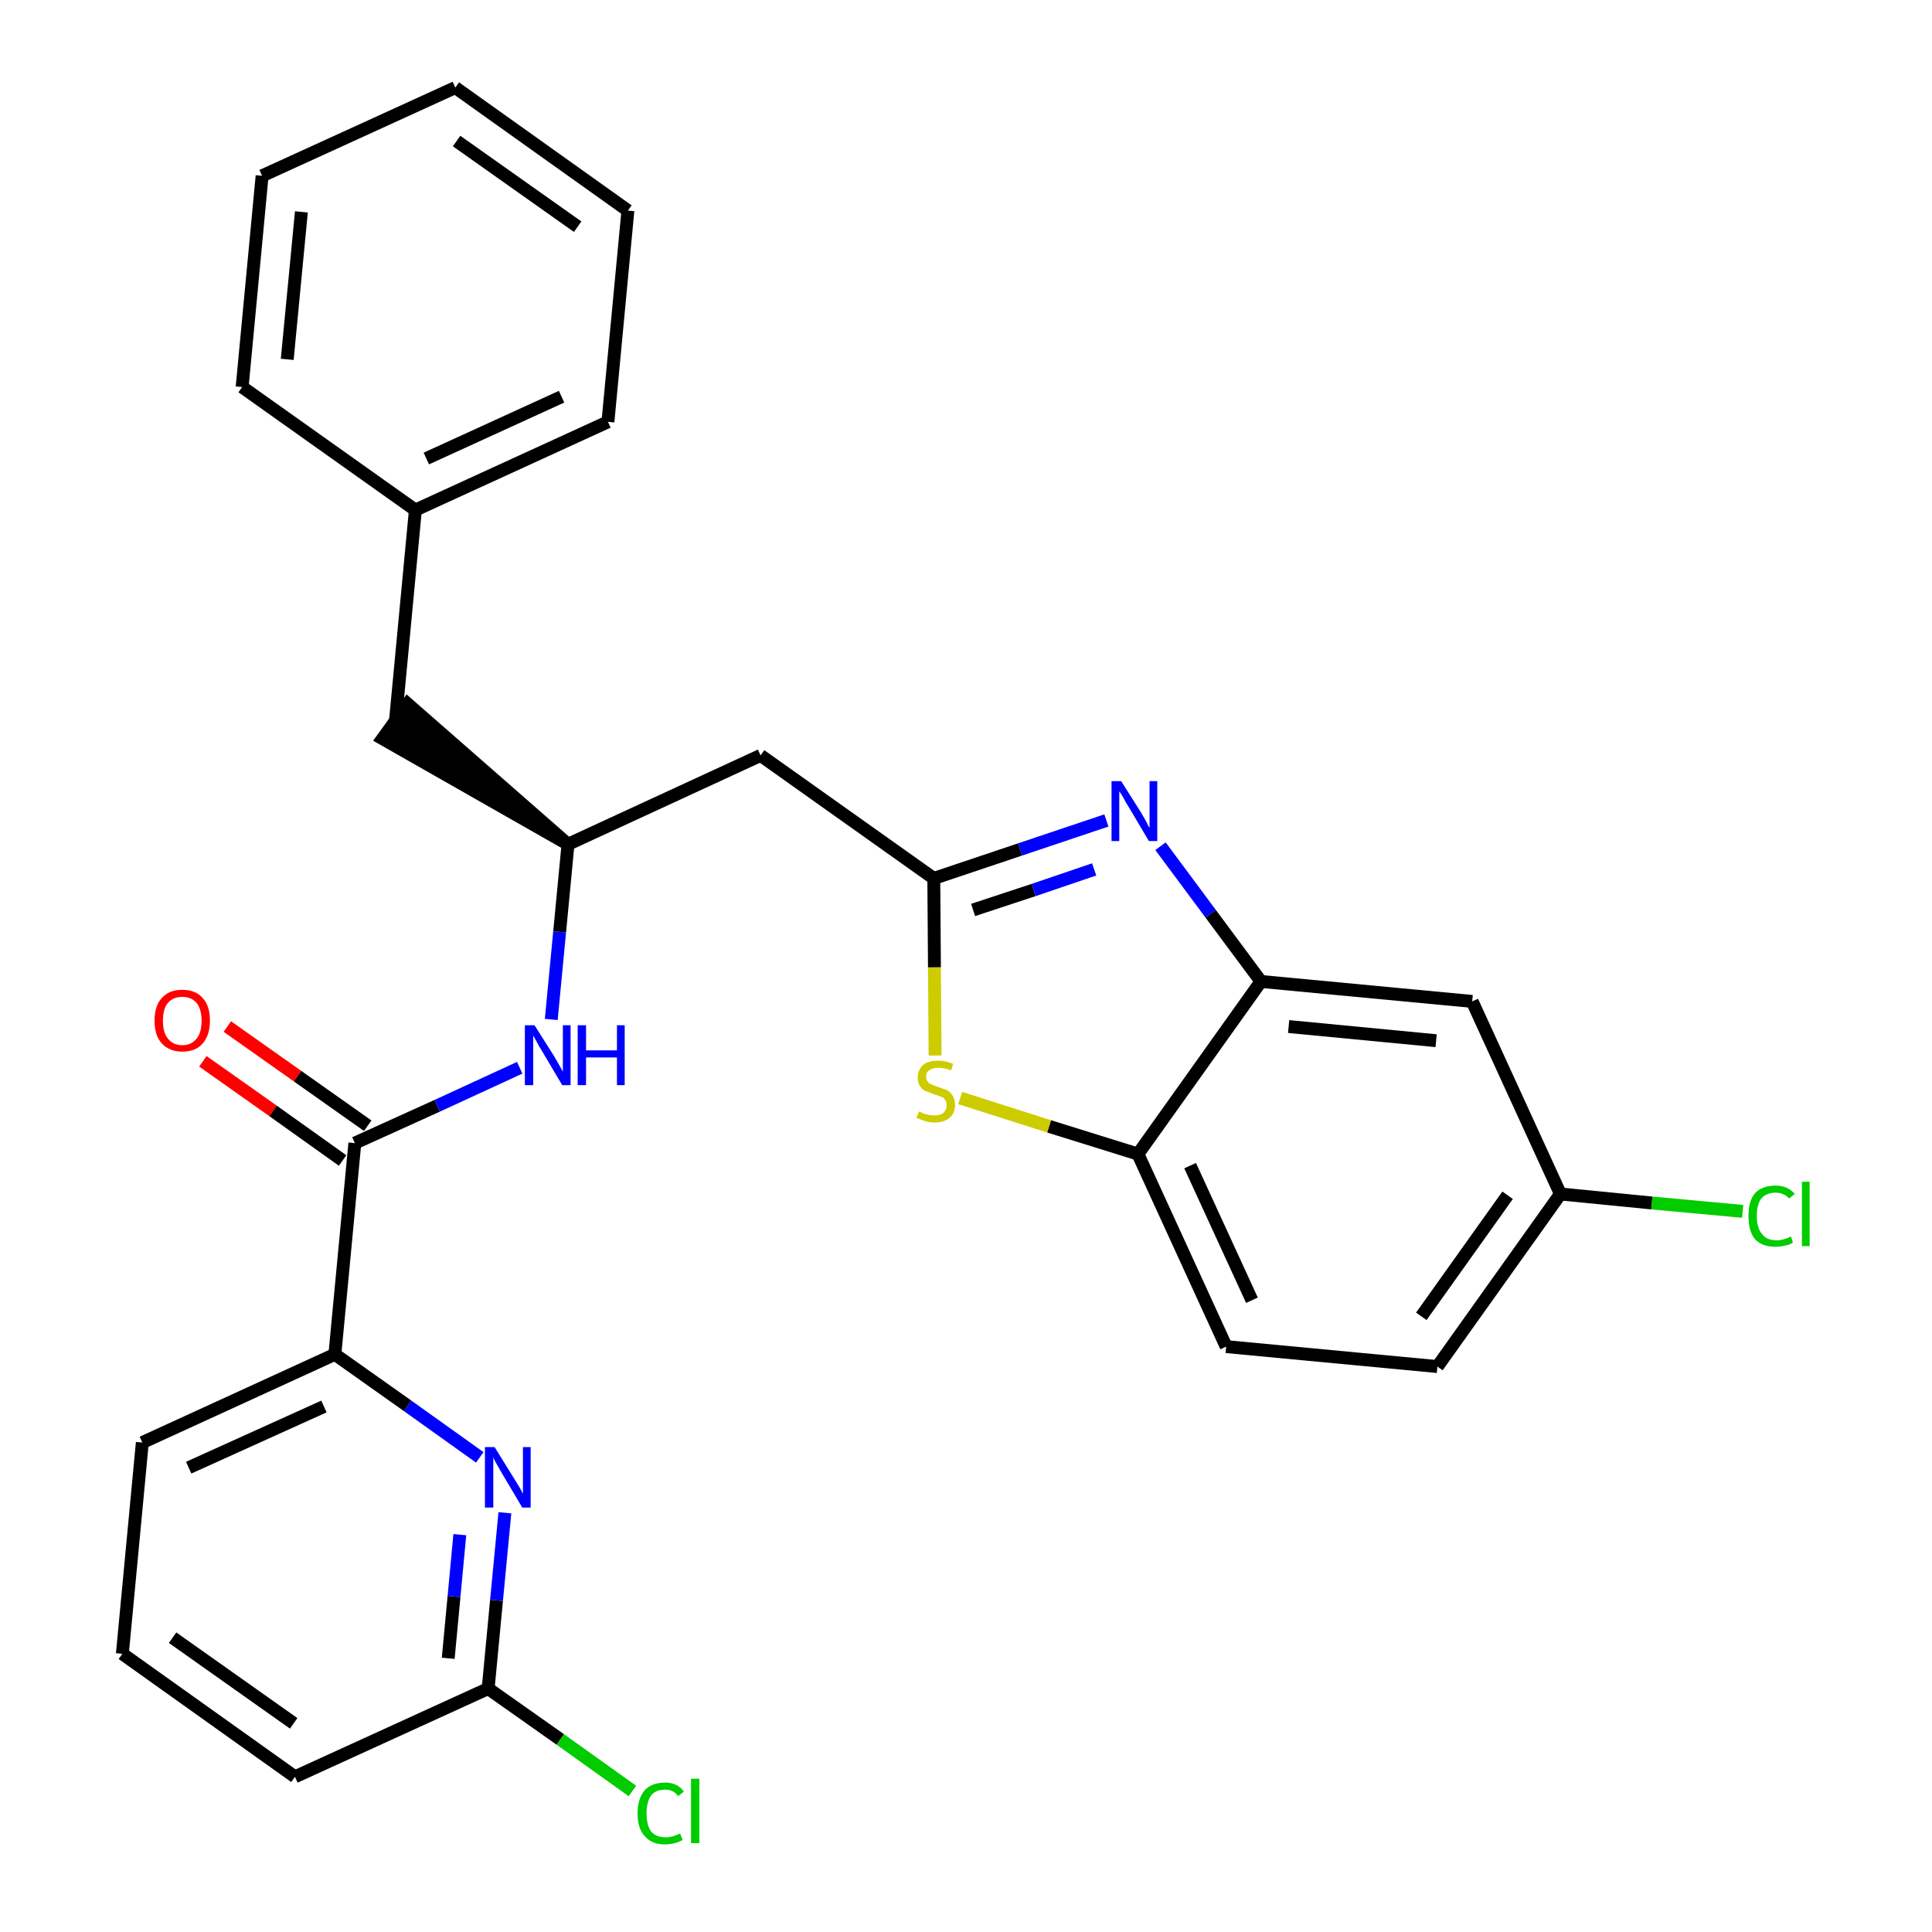 <?xml version='1.0' encoding='iso-8859-1'?>
<svg version='1.1' baseProfile='full'
              xmlns='http://www.w3.org/2000/svg'
                      xmlns:rdkit='http://www.rdkit.org/xml'
                      xmlns:xlink='http://www.w3.org/1999/xlink'
                  xml:space='preserve'
width='300px' height='300px' viewBox='0 0 300 300'>
<!-- END OF HEADER -->
<path class='bond-0 atom-0 atom-1' d='M 31.5,164.8 L 42.4,172.5' style='fill:none;fill-rule:evenodd;stroke:#FF0000;stroke-width:2.0px;stroke-linecap:butt;stroke-linejoin:miter;stroke-opacity:1' />
<path class='bond-0 atom-0 atom-1' d='M 42.4,172.5 L 53.2,180.2' style='fill:none;fill-rule:evenodd;stroke:#000000;stroke-width:2.0px;stroke-linecap:butt;stroke-linejoin:miter;stroke-opacity:1' />
<path class='bond-0 atom-0 atom-1' d='M 35.3,159.4 L 46.2,167.1' style='fill:none;fill-rule:evenodd;stroke:#FF0000;stroke-width:2.0px;stroke-linecap:butt;stroke-linejoin:miter;stroke-opacity:1' />
<path class='bond-0 atom-0 atom-1' d='M 46.2,167.1 L 57.1,174.8' style='fill:none;fill-rule:evenodd;stroke:#000000;stroke-width:2.0px;stroke-linecap:butt;stroke-linejoin:miter;stroke-opacity:1' />
<path class='bond-1 atom-1 atom-2' d='M 55.1,177.5 L 67.9,171.7' style='fill:none;fill-rule:evenodd;stroke:#000000;stroke-width:2.0px;stroke-linecap:butt;stroke-linejoin:miter;stroke-opacity:1' />
<path class='bond-1 atom-1 atom-2' d='M 67.9,171.7 L 80.7,165.8' style='fill:none;fill-rule:evenodd;stroke:#0000FF;stroke-width:2.0px;stroke-linecap:butt;stroke-linejoin:miter;stroke-opacity:1' />
<path class='bond-21 atom-1 atom-22' d='M 55.1,177.5 L 52.0,210.3' style='fill:none;fill-rule:evenodd;stroke:#000000;stroke-width:2.0px;stroke-linecap:butt;stroke-linejoin:miter;stroke-opacity:1' />
<path class='bond-2 atom-2 atom-3' d='M 85.6,158.3 L 86.9,144.7' style='fill:none;fill-rule:evenodd;stroke:#0000FF;stroke-width:2.0px;stroke-linecap:butt;stroke-linejoin:miter;stroke-opacity:1' />
<path class='bond-2 atom-2 atom-3' d='M 86.9,144.7 L 88.2,131.1' style='fill:none;fill-rule:evenodd;stroke:#000000;stroke-width:2.0px;stroke-linecap:butt;stroke-linejoin:miter;stroke-opacity:1' />
<path class='bond-3 atom-3 atom-4' d='M 88.2,131.1 L 63.3,109.3 L 59.4,114.7 Z' style='fill:#000000;fill-rule:evenodd;fill-opacity:1;stroke:#000000;stroke-width:2.0px;stroke-linecap:butt;stroke-linejoin:miter;stroke-opacity:1;' />
<path class='bond-10 atom-3 atom-11' d='M 88.2,131.1 L 118.1,117.3' style='fill:none;fill-rule:evenodd;stroke:#000000;stroke-width:2.0px;stroke-linecap:butt;stroke-linejoin:miter;stroke-opacity:1' />
<path class='bond-4 atom-4 atom-5' d='M 61.4,112.0 L 64.5,79.2' style='fill:none;fill-rule:evenodd;stroke:#000000;stroke-width:2.0px;stroke-linecap:butt;stroke-linejoin:miter;stroke-opacity:1' />
<path class='bond-5 atom-5 atom-6' d='M 64.5,79.2 L 94.4,65.5' style='fill:none;fill-rule:evenodd;stroke:#000000;stroke-width:2.0px;stroke-linecap:butt;stroke-linejoin:miter;stroke-opacity:1' />
<path class='bond-5 atom-5 atom-6' d='M 66.2,71.2 L 87.2,61.6' style='fill:none;fill-rule:evenodd;stroke:#000000;stroke-width:2.0px;stroke-linecap:butt;stroke-linejoin:miter;stroke-opacity:1' />
<path class='bond-28 atom-10 atom-5' d='M 37.6,60.1 L 64.5,79.2' style='fill:none;fill-rule:evenodd;stroke:#000000;stroke-width:2.0px;stroke-linecap:butt;stroke-linejoin:miter;stroke-opacity:1' />
<path class='bond-6 atom-6 atom-7' d='M 94.4,65.5 L 97.5,32.7' style='fill:none;fill-rule:evenodd;stroke:#000000;stroke-width:2.0px;stroke-linecap:butt;stroke-linejoin:miter;stroke-opacity:1' />
<path class='bond-7 atom-7 atom-8' d='M 97.5,32.7 L 70.7,13.6' style='fill:none;fill-rule:evenodd;stroke:#000000;stroke-width:2.0px;stroke-linecap:butt;stroke-linejoin:miter;stroke-opacity:1' />
<path class='bond-7 atom-7 atom-8' d='M 89.7,35.2 L 70.9,21.9' style='fill:none;fill-rule:evenodd;stroke:#000000;stroke-width:2.0px;stroke-linecap:butt;stroke-linejoin:miter;stroke-opacity:1' />
<path class='bond-8 atom-8 atom-9' d='M 70.7,13.6 L 40.7,27.3' style='fill:none;fill-rule:evenodd;stroke:#000000;stroke-width:2.0px;stroke-linecap:butt;stroke-linejoin:miter;stroke-opacity:1' />
<path class='bond-9 atom-9 atom-10' d='M 40.7,27.3 L 37.6,60.1' style='fill:none;fill-rule:evenodd;stroke:#000000;stroke-width:2.0px;stroke-linecap:butt;stroke-linejoin:miter;stroke-opacity:1' />
<path class='bond-9 atom-9 atom-10' d='M 46.8,32.9 L 44.6,55.8' style='fill:none;fill-rule:evenodd;stroke:#000000;stroke-width:2.0px;stroke-linecap:butt;stroke-linejoin:miter;stroke-opacity:1' />
<path class='bond-11 atom-11 atom-12' d='M 118.1,117.3 L 145.0,136.4' style='fill:none;fill-rule:evenodd;stroke:#000000;stroke-width:2.0px;stroke-linecap:butt;stroke-linejoin:miter;stroke-opacity:1' />
<path class='bond-12 atom-12 atom-13' d='M 145.0,136.4 L 158.4,131.9' style='fill:none;fill-rule:evenodd;stroke:#000000;stroke-width:2.0px;stroke-linecap:butt;stroke-linejoin:miter;stroke-opacity:1' />
<path class='bond-12 atom-12 atom-13' d='M 158.4,131.9 L 171.8,127.4' style='fill:none;fill-rule:evenodd;stroke:#0000FF;stroke-width:2.0px;stroke-linecap:butt;stroke-linejoin:miter;stroke-opacity:1' />
<path class='bond-12 atom-12 atom-13' d='M 151.1,141.3 L 160.5,138.2' style='fill:none;fill-rule:evenodd;stroke:#000000;stroke-width:2.0px;stroke-linecap:butt;stroke-linejoin:miter;stroke-opacity:1' />
<path class='bond-12 atom-12 atom-13' d='M 160.5,138.2 L 169.9,135.0' style='fill:none;fill-rule:evenodd;stroke:#0000FF;stroke-width:2.0px;stroke-linecap:butt;stroke-linejoin:miter;stroke-opacity:1' />
<path class='bond-29 atom-21 atom-12' d='M 145.2,163.9 L 145.1,150.2' style='fill:none;fill-rule:evenodd;stroke:#CCCC00;stroke-width:2.0px;stroke-linecap:butt;stroke-linejoin:miter;stroke-opacity:1' />
<path class='bond-29 atom-21 atom-12' d='M 145.1,150.2 L 145.0,136.4' style='fill:none;fill-rule:evenodd;stroke:#000000;stroke-width:2.0px;stroke-linecap:butt;stroke-linejoin:miter;stroke-opacity:1' />
<path class='bond-13 atom-13 atom-14' d='M 180.2,131.4 L 188.0,141.9' style='fill:none;fill-rule:evenodd;stroke:#0000FF;stroke-width:2.0px;stroke-linecap:butt;stroke-linejoin:miter;stroke-opacity:1' />
<path class='bond-13 atom-13 atom-14' d='M 188.0,141.9 L 195.8,152.4' style='fill:none;fill-rule:evenodd;stroke:#000000;stroke-width:2.0px;stroke-linecap:butt;stroke-linejoin:miter;stroke-opacity:1' />
<path class='bond-14 atom-14 atom-15' d='M 195.8,152.4 L 228.6,155.5' style='fill:none;fill-rule:evenodd;stroke:#000000;stroke-width:2.0px;stroke-linecap:butt;stroke-linejoin:miter;stroke-opacity:1' />
<path class='bond-14 atom-14 atom-15' d='M 200.1,159.4 L 223.0,161.6' style='fill:none;fill-rule:evenodd;stroke:#000000;stroke-width:2.0px;stroke-linecap:butt;stroke-linejoin:miter;stroke-opacity:1' />
<path class='bond-31 atom-20 atom-14' d='M 176.7,179.2 L 195.8,152.4' style='fill:none;fill-rule:evenodd;stroke:#000000;stroke-width:2.0px;stroke-linecap:butt;stroke-linejoin:miter;stroke-opacity:1' />
<path class='bond-15 atom-15 atom-16' d='M 228.6,155.5 L 242.3,185.4' style='fill:none;fill-rule:evenodd;stroke:#000000;stroke-width:2.0px;stroke-linecap:butt;stroke-linejoin:miter;stroke-opacity:1' />
<path class='bond-16 atom-16 atom-17' d='M 242.3,185.4 L 256.5,186.8' style='fill:none;fill-rule:evenodd;stroke:#000000;stroke-width:2.0px;stroke-linecap:butt;stroke-linejoin:miter;stroke-opacity:1' />
<path class='bond-16 atom-16 atom-17' d='M 256.5,186.8 L 270.6,188.1' style='fill:none;fill-rule:evenodd;stroke:#00CC00;stroke-width:2.0px;stroke-linecap:butt;stroke-linejoin:miter;stroke-opacity:1' />
<path class='bond-17 atom-16 atom-18' d='M 242.3,185.4 L 223.2,212.2' style='fill:none;fill-rule:evenodd;stroke:#000000;stroke-width:2.0px;stroke-linecap:butt;stroke-linejoin:miter;stroke-opacity:1' />
<path class='bond-17 atom-16 atom-18' d='M 234.1,185.6 L 220.7,204.4' style='fill:none;fill-rule:evenodd;stroke:#000000;stroke-width:2.0px;stroke-linecap:butt;stroke-linejoin:miter;stroke-opacity:1' />
<path class='bond-18 atom-18 atom-19' d='M 223.2,212.2 L 190.4,209.1' style='fill:none;fill-rule:evenodd;stroke:#000000;stroke-width:2.0px;stroke-linecap:butt;stroke-linejoin:miter;stroke-opacity:1' />
<path class='bond-19 atom-19 atom-20' d='M 190.4,209.1 L 176.7,179.2' style='fill:none;fill-rule:evenodd;stroke:#000000;stroke-width:2.0px;stroke-linecap:butt;stroke-linejoin:miter;stroke-opacity:1' />
<path class='bond-19 atom-19 atom-20' d='M 194.4,201.9 L 184.8,181.0' style='fill:none;fill-rule:evenodd;stroke:#000000;stroke-width:2.0px;stroke-linecap:butt;stroke-linejoin:miter;stroke-opacity:1' />
<path class='bond-20 atom-20 atom-21' d='M 176.7,179.2 L 162.9,174.9' style='fill:none;fill-rule:evenodd;stroke:#000000;stroke-width:2.0px;stroke-linecap:butt;stroke-linejoin:miter;stroke-opacity:1' />
<path class='bond-20 atom-20 atom-21' d='M 162.9,174.9 L 149.1,170.5' style='fill:none;fill-rule:evenodd;stroke:#CCCC00;stroke-width:2.0px;stroke-linecap:butt;stroke-linejoin:miter;stroke-opacity:1' />
<path class='bond-22 atom-22 atom-23' d='M 52.0,210.3 L 22.1,224.0' style='fill:none;fill-rule:evenodd;stroke:#000000;stroke-width:2.0px;stroke-linecap:butt;stroke-linejoin:miter;stroke-opacity:1' />
<path class='bond-22 atom-22 atom-23' d='M 50.3,218.4 L 29.3,227.9' style='fill:none;fill-rule:evenodd;stroke:#000000;stroke-width:2.0px;stroke-linecap:butt;stroke-linejoin:miter;stroke-opacity:1' />
<path class='bond-30 atom-28 atom-22' d='M 74.5,226.3 L 63.3,218.3' style='fill:none;fill-rule:evenodd;stroke:#0000FF;stroke-width:2.0px;stroke-linecap:butt;stroke-linejoin:miter;stroke-opacity:1' />
<path class='bond-30 atom-28 atom-22' d='M 63.3,218.3 L 52.0,210.3' style='fill:none;fill-rule:evenodd;stroke:#000000;stroke-width:2.0px;stroke-linecap:butt;stroke-linejoin:miter;stroke-opacity:1' />
<path class='bond-23 atom-23 atom-24' d='M 22.1,224.0 L 19.0,256.8' style='fill:none;fill-rule:evenodd;stroke:#000000;stroke-width:2.0px;stroke-linecap:butt;stroke-linejoin:miter;stroke-opacity:1' />
<path class='bond-24 atom-24 atom-25' d='M 19.0,256.8 L 45.8,275.9' style='fill:none;fill-rule:evenodd;stroke:#000000;stroke-width:2.0px;stroke-linecap:butt;stroke-linejoin:miter;stroke-opacity:1' />
<path class='bond-24 atom-24 atom-25' d='M 26.8,254.3 L 45.6,267.6' style='fill:none;fill-rule:evenodd;stroke:#000000;stroke-width:2.0px;stroke-linecap:butt;stroke-linejoin:miter;stroke-opacity:1' />
<path class='bond-25 atom-25 atom-26' d='M 45.8,275.9 L 75.8,262.2' style='fill:none;fill-rule:evenodd;stroke:#000000;stroke-width:2.0px;stroke-linecap:butt;stroke-linejoin:miter;stroke-opacity:1' />
<path class='bond-26 atom-26 atom-27' d='M 75.8,262.2 L 87.0,270.1' style='fill:none;fill-rule:evenodd;stroke:#000000;stroke-width:2.0px;stroke-linecap:butt;stroke-linejoin:miter;stroke-opacity:1' />
<path class='bond-26 atom-26 atom-27' d='M 87.0,270.1 L 98.2,278.1' style='fill:none;fill-rule:evenodd;stroke:#00CC00;stroke-width:2.0px;stroke-linecap:butt;stroke-linejoin:miter;stroke-opacity:1' />
<path class='bond-27 atom-26 atom-28' d='M 75.8,262.2 L 77.1,248.5' style='fill:none;fill-rule:evenodd;stroke:#000000;stroke-width:2.0px;stroke-linecap:butt;stroke-linejoin:miter;stroke-opacity:1' />
<path class='bond-27 atom-26 atom-28' d='M 77.1,248.5 L 78.4,234.9' style='fill:none;fill-rule:evenodd;stroke:#0000FF;stroke-width:2.0px;stroke-linecap:butt;stroke-linejoin:miter;stroke-opacity:1' />
<path class='bond-27 atom-26 atom-28' d='M 69.6,257.5 L 70.5,247.9' style='fill:none;fill-rule:evenodd;stroke:#000000;stroke-width:2.0px;stroke-linecap:butt;stroke-linejoin:miter;stroke-opacity:1' />
<path class='bond-27 atom-26 atom-28' d='M 70.5,247.9 L 71.4,238.3' style='fill:none;fill-rule:evenodd;stroke:#0000FF;stroke-width:2.0px;stroke-linecap:butt;stroke-linejoin:miter;stroke-opacity:1' />
<path  class='atom-0' d='M 24.0 158.5
Q 24.0 156.2, 25.1 155.0
Q 26.2 153.7, 28.3 153.7
Q 30.4 153.7, 31.5 155.0
Q 32.6 156.2, 32.6 158.5
Q 32.6 160.7, 31.5 162.0
Q 30.4 163.3, 28.3 163.3
Q 26.3 163.3, 25.1 162.0
Q 24.0 160.8, 24.0 158.5
M 28.3 162.3
Q 29.7 162.3, 30.5 161.3
Q 31.3 160.4, 31.3 158.5
Q 31.3 156.7, 30.5 155.7
Q 29.7 154.8, 28.3 154.8
Q 26.9 154.8, 26.1 155.7
Q 25.3 156.6, 25.3 158.5
Q 25.3 160.4, 26.1 161.3
Q 26.9 162.3, 28.3 162.3
' fill='#FF0000'/>
<path  class='atom-2' d='M 83.0 159.2
L 86.1 164.1
Q 86.4 164.6, 86.9 165.5
Q 87.4 166.4, 87.4 166.4
L 87.4 159.2
L 88.6 159.2
L 88.6 168.5
L 87.3 168.5
L 84.1 163.1
Q 83.7 162.5, 83.3 161.7
Q 82.9 161.0, 82.8 160.8
L 82.8 168.5
L 81.5 168.5
L 81.5 159.2
L 83.0 159.2
' fill='#0000FF'/>
<path  class='atom-2' d='M 89.7 159.2
L 91.0 159.2
L 91.0 163.1
L 95.8 163.1
L 95.8 159.2
L 97.0 159.2
L 97.0 168.5
L 95.8 168.5
L 95.8 164.2
L 91.0 164.2
L 91.0 168.5
L 89.7 168.5
L 89.7 159.2
' fill='#0000FF'/>
<path  class='atom-13' d='M 174.1 121.3
L 177.2 126.2
Q 177.5 126.7, 178.0 127.6
Q 178.4 128.5, 178.5 128.5
L 178.5 121.3
L 179.7 121.3
L 179.7 130.6
L 178.4 130.6
L 175.2 125.2
Q 174.8 124.6, 174.4 123.8
Q 174.0 123.1, 173.8 122.9
L 173.8 130.6
L 172.6 130.6
L 172.6 121.3
L 174.1 121.3
' fill='#0000FF'/>
<path  class='atom-17' d='M 271.5 188.8
Q 271.5 186.5, 272.5 185.3
Q 273.6 184.1, 275.7 184.1
Q 277.6 184.1, 278.7 185.4
L 277.8 186.1
Q 277.0 185.2, 275.7 185.2
Q 274.3 185.2, 273.5 186.1
Q 272.8 187.0, 272.8 188.8
Q 272.8 190.7, 273.6 191.6
Q 274.3 192.6, 275.9 192.6
Q 276.9 192.6, 278.1 192.0
L 278.4 192.9
Q 278.0 193.3, 277.2 193.4
Q 276.5 193.6, 275.7 193.6
Q 273.6 193.6, 272.5 192.4
Q 271.5 191.2, 271.5 188.8
' fill='#00CC00'/>
<path  class='atom-17' d='M 279.8 183.5
L 281.0 183.5
L 281.0 193.5
L 279.8 193.5
L 279.8 183.5
' fill='#00CC00'/>
<path  class='atom-21' d='M 142.7 172.6
Q 142.8 172.6, 143.2 172.8
Q 143.6 173.0, 144.1 173.1
Q 144.6 173.2, 145.1 173.2
Q 146.0 173.2, 146.5 172.8
Q 147.0 172.3, 147.0 171.6
Q 147.0 171.1, 146.7 170.7
Q 146.5 170.4, 146.1 170.3
Q 145.7 170.1, 145.0 169.9
Q 144.2 169.6, 143.7 169.4
Q 143.2 169.2, 142.9 168.7
Q 142.5 168.2, 142.5 167.3
Q 142.5 166.2, 143.3 165.4
Q 144.1 164.7, 145.7 164.7
Q 146.8 164.7, 148.0 165.2
L 147.7 166.2
Q 146.6 165.8, 145.7 165.8
Q 144.8 165.8, 144.3 166.2
Q 143.8 166.5, 143.8 167.2
Q 143.8 167.7, 144.1 168.0
Q 144.3 168.3, 144.7 168.4
Q 145.1 168.6, 145.7 168.8
Q 146.6 169.1, 147.1 169.3
Q 147.6 169.6, 147.9 170.1
Q 148.3 170.7, 148.3 171.6
Q 148.3 172.9, 147.4 173.6
Q 146.6 174.3, 145.1 174.3
Q 144.3 174.3, 143.7 174.1
Q 143.1 173.9, 142.3 173.6
L 142.7 172.6
' fill='#CCCC00'/>
<path  class='atom-27' d='M 99.0 281.6
Q 99.0 279.3, 100.1 278.0
Q 101.2 276.8, 103.3 276.8
Q 105.2 276.8, 106.2 278.2
L 105.3 278.9
Q 104.6 277.9, 103.3 277.9
Q 101.8 277.9, 101.1 278.8
Q 100.4 279.8, 100.4 281.6
Q 100.4 283.4, 101.1 284.4
Q 101.9 285.3, 103.4 285.3
Q 104.4 285.3, 105.6 284.7
L 106.0 285.7
Q 105.5 286.0, 104.8 286.2
Q 104.0 286.4, 103.2 286.4
Q 101.2 286.4, 100.1 285.1
Q 99.0 283.9, 99.0 281.6
' fill='#00CC00'/>
<path  class='atom-27' d='M 107.3 276.2
L 108.6 276.2
L 108.6 286.2
L 107.3 286.2
L 107.3 276.2
' fill='#00CC00'/>
<path  class='atom-28' d='M 76.8 224.7
L 79.9 229.7
Q 80.2 230.2, 80.7 231.0
Q 81.2 231.9, 81.2 232.0
L 81.2 224.7
L 82.4 224.7
L 82.4 234.1
L 81.1 234.1
L 77.9 228.7
Q 77.5 228.0, 77.1 227.3
Q 76.7 226.6, 76.6 226.3
L 76.6 234.1
L 75.3 234.1
L 75.3 224.7
L 76.8 224.7
' fill='#0000FF'/>
</svg>
